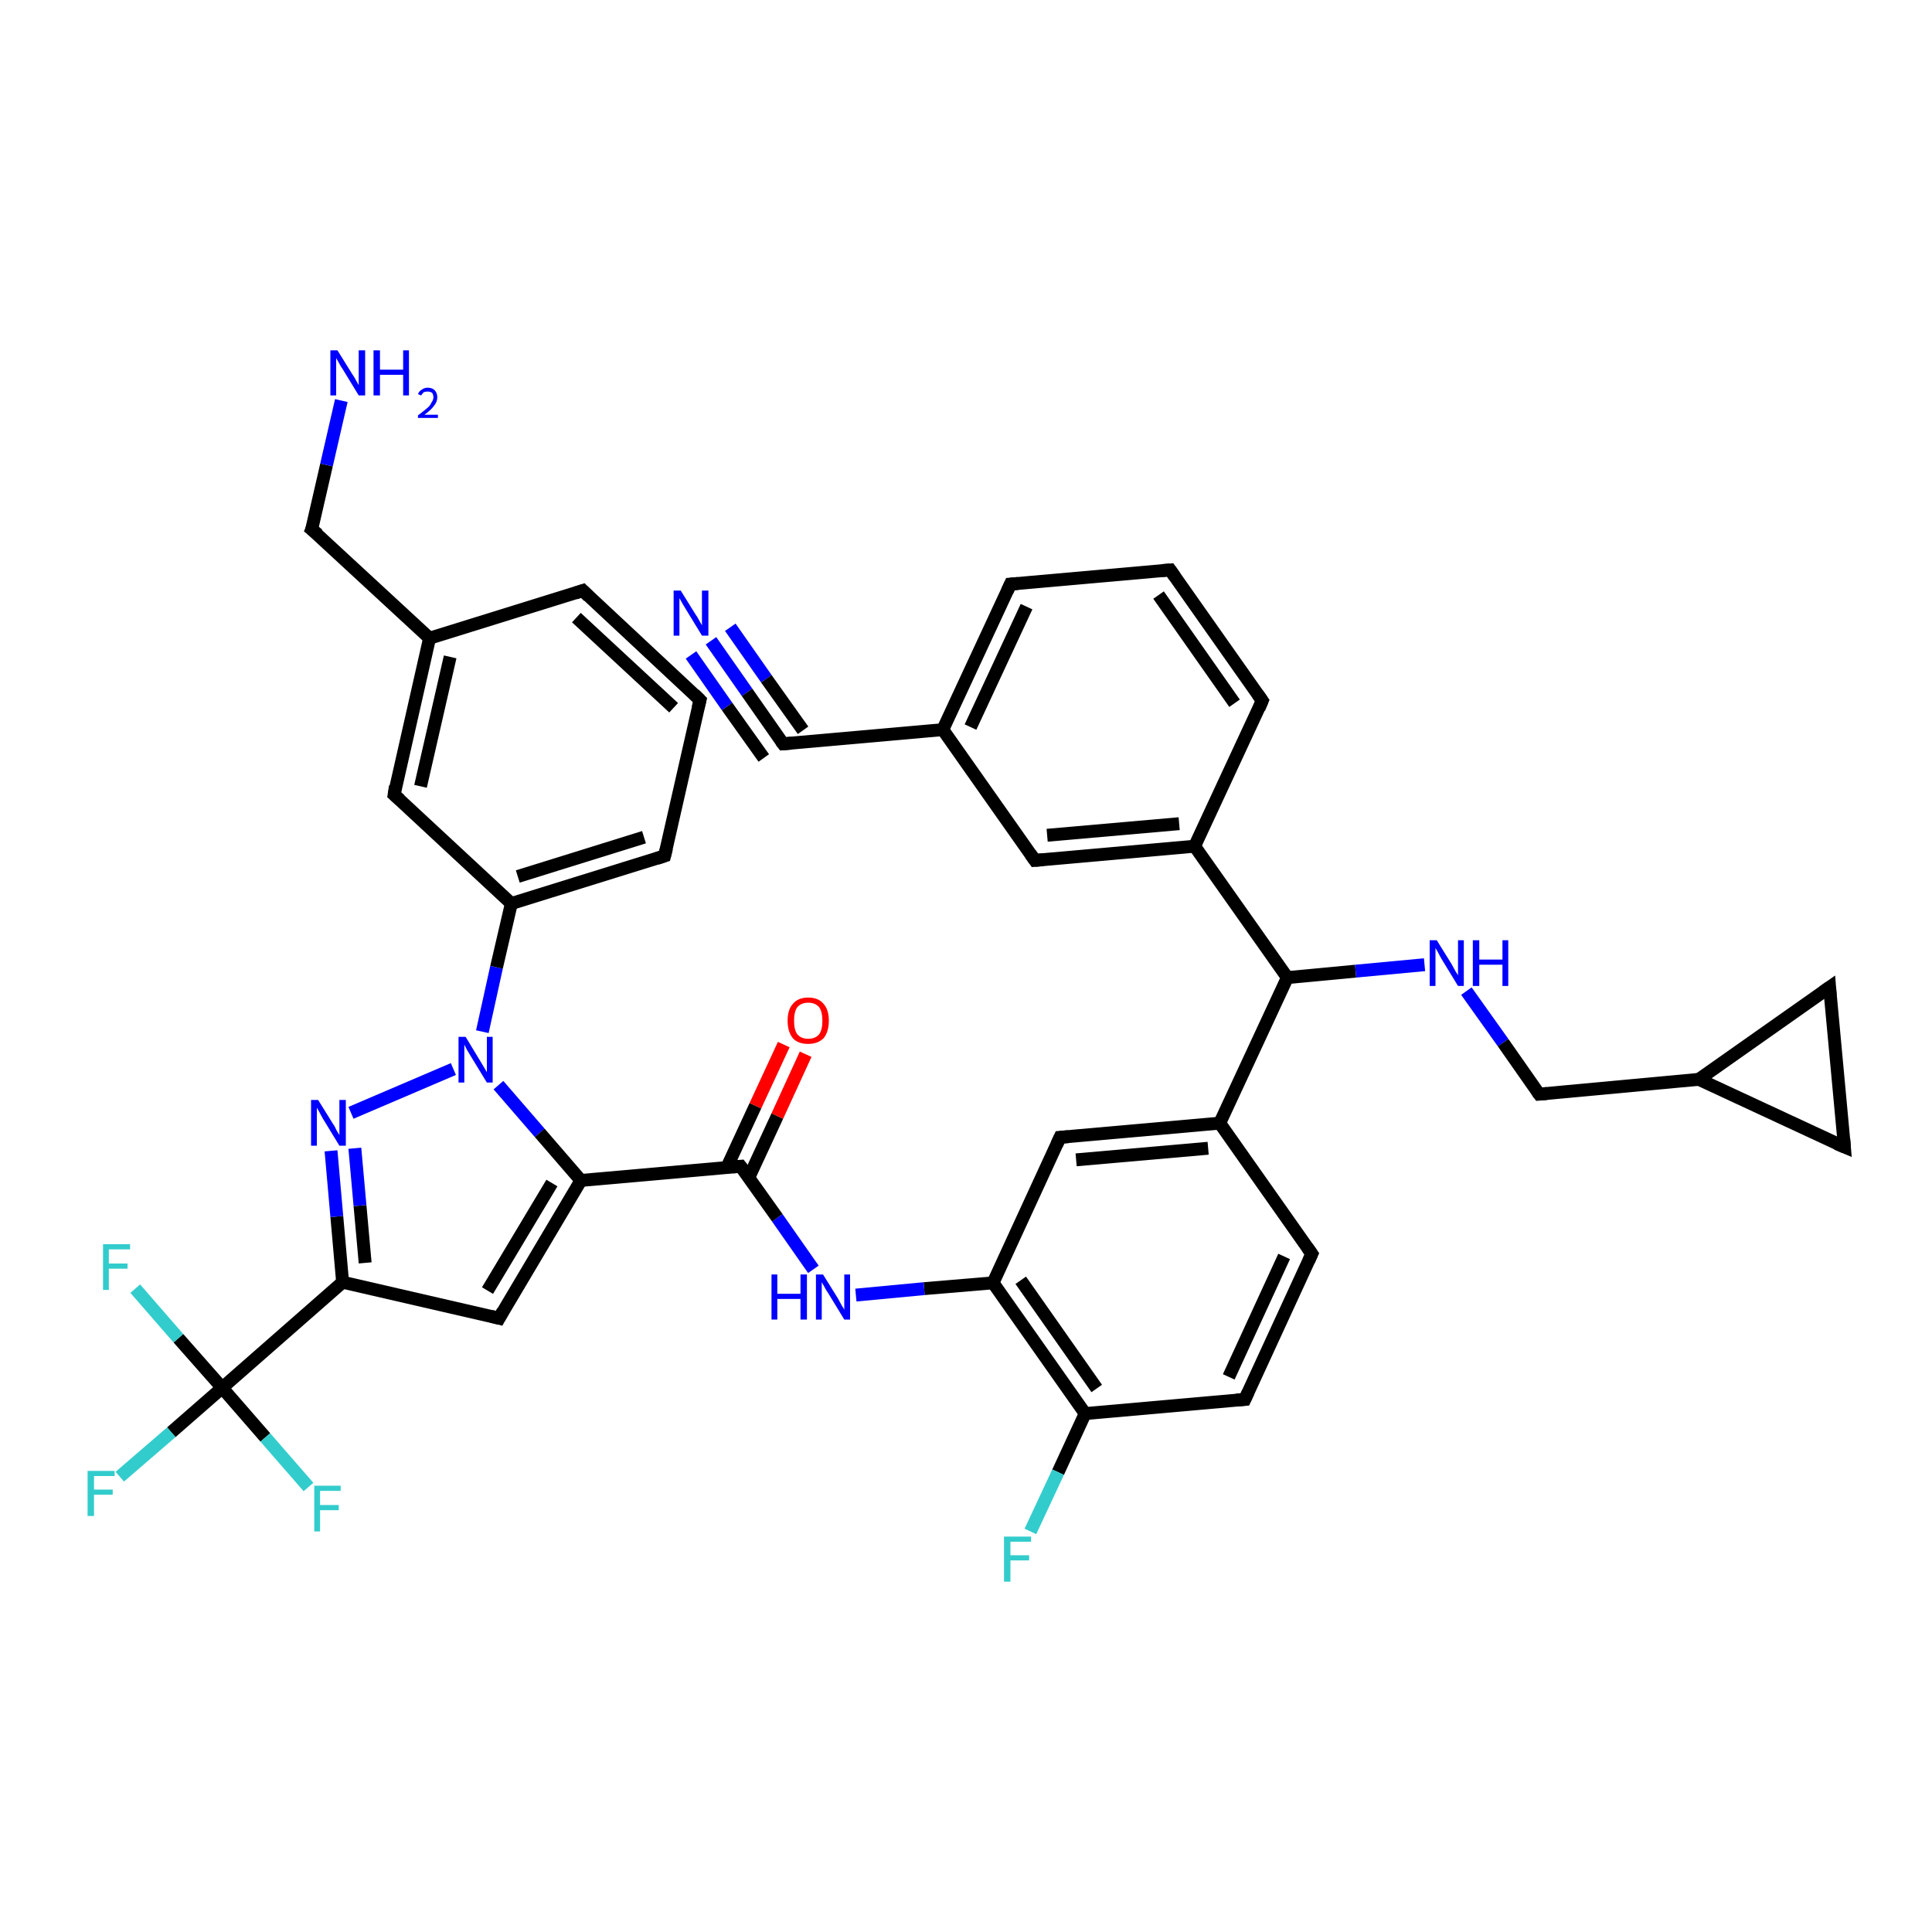 <?xml version='1.0' encoding='iso-8859-1'?>
<svg version='1.1' baseProfile='full'
              xmlns='http://www.w3.org/2000/svg'
                      xmlns:rdkit='http://www.rdkit.org/xml'
                      xmlns:xlink='http://www.w3.org/1999/xlink'
                  xml:space='preserve'
width='300px' height='300px' viewBox='0 0 300 300'>
<!-- END OF HEADER -->
<rect style='opacity:1.0;fill:#FFFFFF;stroke:none' width='300.0' height='300.0' x='0.0' y='0.0'> </rect>
<path class='bond-0 atom-0 atom-1' d='M 110.4,99.5 L 116.0,107.5' style='fill:none;fill-rule:evenodd;stroke:#0000FF;stroke-width:2.0px;stroke-linecap:butt;stroke-linejoin:miter;stroke-opacity:1' />
<path class='bond-0 atom-0 atom-1' d='M 116.0,107.5 L 121.6,115.5' style='fill:none;fill-rule:evenodd;stroke:#000000;stroke-width:2.0px;stroke-linecap:butt;stroke-linejoin:miter;stroke-opacity:1' />
<path class='bond-0 atom-0 atom-1' d='M 113.4,97.4 L 119.0,105.4' style='fill:none;fill-rule:evenodd;stroke:#0000FF;stroke-width:2.0px;stroke-linecap:butt;stroke-linejoin:miter;stroke-opacity:1' />
<path class='bond-0 atom-0 atom-1' d='M 119.0,105.4 L 124.7,113.4' style='fill:none;fill-rule:evenodd;stroke:#000000;stroke-width:2.0px;stroke-linecap:butt;stroke-linejoin:miter;stroke-opacity:1' />
<path class='bond-0 atom-0 atom-1' d='M 107.3,101.7 L 112.9,109.7' style='fill:none;fill-rule:evenodd;stroke:#0000FF;stroke-width:2.0px;stroke-linecap:butt;stroke-linejoin:miter;stroke-opacity:1' />
<path class='bond-0 atom-0 atom-1' d='M 112.9,109.7 L 118.6,117.7' style='fill:none;fill-rule:evenodd;stroke:#000000;stroke-width:2.0px;stroke-linecap:butt;stroke-linejoin:miter;stroke-opacity:1' />
<path class='bond-1 atom-1 atom-2' d='M 121.6,115.5 L 146.4,113.3' style='fill:none;fill-rule:evenodd;stroke:#000000;stroke-width:2.0px;stroke-linecap:butt;stroke-linejoin:miter;stroke-opacity:1' />
<path class='bond-2 atom-2 atom-3' d='M 146.4,113.3 L 156.9,90.7' style='fill:none;fill-rule:evenodd;stroke:#000000;stroke-width:2.0px;stroke-linecap:butt;stroke-linejoin:miter;stroke-opacity:1' />
<path class='bond-2 atom-2 atom-3' d='M 150.7,112.9 L 159.4,94.2' style='fill:none;fill-rule:evenodd;stroke:#000000;stroke-width:2.0px;stroke-linecap:butt;stroke-linejoin:miter;stroke-opacity:1' />
<path class='bond-3 atom-3 atom-4' d='M 156.9,90.7 L 181.7,88.5' style='fill:none;fill-rule:evenodd;stroke:#000000;stroke-width:2.0px;stroke-linecap:butt;stroke-linejoin:miter;stroke-opacity:1' />
<path class='bond-4 atom-4 atom-5' d='M 181.7,88.5 L 196.0,108.8' style='fill:none;fill-rule:evenodd;stroke:#000000;stroke-width:2.0px;stroke-linecap:butt;stroke-linejoin:miter;stroke-opacity:1' />
<path class='bond-4 atom-4 atom-5' d='M 179.9,92.4 L 191.7,109.2' style='fill:none;fill-rule:evenodd;stroke:#000000;stroke-width:2.0px;stroke-linecap:butt;stroke-linejoin:miter;stroke-opacity:1' />
<path class='bond-5 atom-5 atom-6' d='M 196.0,108.8 L 185.5,131.4' style='fill:none;fill-rule:evenodd;stroke:#000000;stroke-width:2.0px;stroke-linecap:butt;stroke-linejoin:miter;stroke-opacity:1' />
<path class='bond-6 atom-6 atom-7' d='M 185.5,131.4 L 160.7,133.6' style='fill:none;fill-rule:evenodd;stroke:#000000;stroke-width:2.0px;stroke-linecap:butt;stroke-linejoin:miter;stroke-opacity:1' />
<path class='bond-6 atom-6 atom-7' d='M 183.1,127.9 L 162.6,129.7' style='fill:none;fill-rule:evenodd;stroke:#000000;stroke-width:2.0px;stroke-linecap:butt;stroke-linejoin:miter;stroke-opacity:1' />
<path class='bond-7 atom-6 atom-8' d='M 185.5,131.4 L 199.9,151.8' style='fill:none;fill-rule:evenodd;stroke:#000000;stroke-width:2.0px;stroke-linecap:butt;stroke-linejoin:miter;stroke-opacity:1' />
<path class='bond-8 atom-8 atom-9' d='M 199.9,151.8 L 210.5,150.8' style='fill:none;fill-rule:evenodd;stroke:#000000;stroke-width:2.0px;stroke-linecap:butt;stroke-linejoin:miter;stroke-opacity:1' />
<path class='bond-8 atom-8 atom-9' d='M 210.5,150.8 L 221.2,149.8' style='fill:none;fill-rule:evenodd;stroke:#0000FF;stroke-width:2.0px;stroke-linecap:butt;stroke-linejoin:miter;stroke-opacity:1' />
<path class='bond-9 atom-9 atom-10' d='M 227.7,153.9 L 233.4,161.9' style='fill:none;fill-rule:evenodd;stroke:#0000FF;stroke-width:2.0px;stroke-linecap:butt;stroke-linejoin:miter;stroke-opacity:1' />
<path class='bond-9 atom-9 atom-10' d='M 233.4,161.9 L 239.0,169.9' style='fill:none;fill-rule:evenodd;stroke:#000000;stroke-width:2.0px;stroke-linecap:butt;stroke-linejoin:miter;stroke-opacity:1' />
<path class='bond-10 atom-10 atom-11' d='M 239.0,169.9 L 263.8,167.6' style='fill:none;fill-rule:evenodd;stroke:#000000;stroke-width:2.0px;stroke-linecap:butt;stroke-linejoin:miter;stroke-opacity:1' />
<path class='bond-11 atom-11 atom-12' d='M 263.8,167.6 L 284.1,153.3' style='fill:none;fill-rule:evenodd;stroke:#000000;stroke-width:2.0px;stroke-linecap:butt;stroke-linejoin:miter;stroke-opacity:1' />
<path class='bond-12 atom-12 atom-13' d='M 284.1,153.3 L 286.4,178.1' style='fill:none;fill-rule:evenodd;stroke:#000000;stroke-width:2.0px;stroke-linecap:butt;stroke-linejoin:miter;stroke-opacity:1' />
<path class='bond-13 atom-8 atom-14' d='M 199.9,151.8 L 189.4,174.4' style='fill:none;fill-rule:evenodd;stroke:#000000;stroke-width:2.0px;stroke-linecap:butt;stroke-linejoin:miter;stroke-opacity:1' />
<path class='bond-14 atom-14 atom-15' d='M 189.4,174.4 L 164.6,176.6' style='fill:none;fill-rule:evenodd;stroke:#000000;stroke-width:2.0px;stroke-linecap:butt;stroke-linejoin:miter;stroke-opacity:1' />
<path class='bond-14 atom-14 atom-15' d='M 187.6,178.3 L 167.1,180.1' style='fill:none;fill-rule:evenodd;stroke:#000000;stroke-width:2.0px;stroke-linecap:butt;stroke-linejoin:miter;stroke-opacity:1' />
<path class='bond-15 atom-15 atom-16' d='M 164.6,176.6 L 154.2,199.2' style='fill:none;fill-rule:evenodd;stroke:#000000;stroke-width:2.0px;stroke-linecap:butt;stroke-linejoin:miter;stroke-opacity:1' />
<path class='bond-16 atom-16 atom-17' d='M 154.2,199.2 L 143.5,200.1' style='fill:none;fill-rule:evenodd;stroke:#000000;stroke-width:2.0px;stroke-linecap:butt;stroke-linejoin:miter;stroke-opacity:1' />
<path class='bond-16 atom-16 atom-17' d='M 143.5,200.1 L 132.9,201.1' style='fill:none;fill-rule:evenodd;stroke:#0000FF;stroke-width:2.0px;stroke-linecap:butt;stroke-linejoin:miter;stroke-opacity:1' />
<path class='bond-17 atom-17 atom-18' d='M 126.3,197.1 L 120.7,189.1' style='fill:none;fill-rule:evenodd;stroke:#0000FF;stroke-width:2.0px;stroke-linecap:butt;stroke-linejoin:miter;stroke-opacity:1' />
<path class='bond-17 atom-17 atom-18' d='M 120.7,189.1 L 115.0,181.1' style='fill:none;fill-rule:evenodd;stroke:#000000;stroke-width:2.0px;stroke-linecap:butt;stroke-linejoin:miter;stroke-opacity:1' />
<path class='bond-18 atom-18 atom-19' d='M 116.3,182.8 L 120.7,173.3' style='fill:none;fill-rule:evenodd;stroke:#000000;stroke-width:2.0px;stroke-linecap:butt;stroke-linejoin:miter;stroke-opacity:1' />
<path class='bond-18 atom-18 atom-19' d='M 120.7,173.3 L 125.1,163.7' style='fill:none;fill-rule:evenodd;stroke:#FF0000;stroke-width:2.0px;stroke-linecap:butt;stroke-linejoin:miter;stroke-opacity:1' />
<path class='bond-18 atom-18 atom-19' d='M 112.9,181.2 L 117.3,171.7' style='fill:none;fill-rule:evenodd;stroke:#000000;stroke-width:2.0px;stroke-linecap:butt;stroke-linejoin:miter;stroke-opacity:1' />
<path class='bond-18 atom-18 atom-19' d='M 117.3,171.7 L 121.7,162.2' style='fill:none;fill-rule:evenodd;stroke:#FF0000;stroke-width:2.0px;stroke-linecap:butt;stroke-linejoin:miter;stroke-opacity:1' />
<path class='bond-19 atom-18 atom-20' d='M 115.0,181.1 L 90.2,183.3' style='fill:none;fill-rule:evenodd;stroke:#000000;stroke-width:2.0px;stroke-linecap:butt;stroke-linejoin:miter;stroke-opacity:1' />
<path class='bond-20 atom-20 atom-21' d='M 90.2,183.3 L 77.5,204.7' style='fill:none;fill-rule:evenodd;stroke:#000000;stroke-width:2.0px;stroke-linecap:butt;stroke-linejoin:miter;stroke-opacity:1' />
<path class='bond-20 atom-20 atom-21' d='M 85.7,183.7 L 75.7,200.4' style='fill:none;fill-rule:evenodd;stroke:#000000;stroke-width:2.0px;stroke-linecap:butt;stroke-linejoin:miter;stroke-opacity:1' />
<path class='bond-21 atom-21 atom-22' d='M 77.5,204.7 L 53.2,199.1' style='fill:none;fill-rule:evenodd;stroke:#000000;stroke-width:2.0px;stroke-linecap:butt;stroke-linejoin:miter;stroke-opacity:1' />
<path class='bond-22 atom-22 atom-23' d='M 53.2,199.1 L 52.3,188.9' style='fill:none;fill-rule:evenodd;stroke:#000000;stroke-width:2.0px;stroke-linecap:butt;stroke-linejoin:miter;stroke-opacity:1' />
<path class='bond-22 atom-22 atom-23' d='M 52.3,188.9 L 51.4,178.7' style='fill:none;fill-rule:evenodd;stroke:#0000FF;stroke-width:2.0px;stroke-linecap:butt;stroke-linejoin:miter;stroke-opacity:1' />
<path class='bond-22 atom-22 atom-23' d='M 56.7,196.1 L 55.9,187.2' style='fill:none;fill-rule:evenodd;stroke:#000000;stroke-width:2.0px;stroke-linecap:butt;stroke-linejoin:miter;stroke-opacity:1' />
<path class='bond-22 atom-22 atom-23' d='M 55.9,187.2 L 55.1,178.3' style='fill:none;fill-rule:evenodd;stroke:#0000FF;stroke-width:2.0px;stroke-linecap:butt;stroke-linejoin:miter;stroke-opacity:1' />
<path class='bond-23 atom-23 atom-24' d='M 54.5,172.8 L 70.4,166.0' style='fill:none;fill-rule:evenodd;stroke:#0000FF;stroke-width:2.0px;stroke-linecap:butt;stroke-linejoin:miter;stroke-opacity:1' />
<path class='bond-24 atom-24 atom-25' d='M 74.9,160.2 L 77.1,150.2' style='fill:none;fill-rule:evenodd;stroke:#0000FF;stroke-width:2.0px;stroke-linecap:butt;stroke-linejoin:miter;stroke-opacity:1' />
<path class='bond-24 atom-24 atom-25' d='M 77.1,150.2 L 79.4,140.3' style='fill:none;fill-rule:evenodd;stroke:#000000;stroke-width:2.0px;stroke-linecap:butt;stroke-linejoin:miter;stroke-opacity:1' />
<path class='bond-25 atom-25 atom-26' d='M 79.4,140.3 L 103.2,132.9' style='fill:none;fill-rule:evenodd;stroke:#000000;stroke-width:2.0px;stroke-linecap:butt;stroke-linejoin:miter;stroke-opacity:1' />
<path class='bond-25 atom-25 atom-26' d='M 80.4,136.1 L 100.0,130.0' style='fill:none;fill-rule:evenodd;stroke:#000000;stroke-width:2.0px;stroke-linecap:butt;stroke-linejoin:miter;stroke-opacity:1' />
<path class='bond-26 atom-26 atom-27' d='M 103.2,132.9 L 108.7,108.7' style='fill:none;fill-rule:evenodd;stroke:#000000;stroke-width:2.0px;stroke-linecap:butt;stroke-linejoin:miter;stroke-opacity:1' />
<path class='bond-27 atom-27 atom-28' d='M 108.7,108.7 L 90.5,91.7' style='fill:none;fill-rule:evenodd;stroke:#000000;stroke-width:2.0px;stroke-linecap:butt;stroke-linejoin:miter;stroke-opacity:1' />
<path class='bond-27 atom-27 atom-28' d='M 104.6,109.9 L 89.5,95.9' style='fill:none;fill-rule:evenodd;stroke:#000000;stroke-width:2.0px;stroke-linecap:butt;stroke-linejoin:miter;stroke-opacity:1' />
<path class='bond-28 atom-28 atom-29' d='M 90.5,91.7 L 66.7,99.1' style='fill:none;fill-rule:evenodd;stroke:#000000;stroke-width:2.0px;stroke-linecap:butt;stroke-linejoin:miter;stroke-opacity:1' />
<path class='bond-29 atom-29 atom-30' d='M 66.7,99.1 L 48.4,82.2' style='fill:none;fill-rule:evenodd;stroke:#000000;stroke-width:2.0px;stroke-linecap:butt;stroke-linejoin:miter;stroke-opacity:1' />
<path class='bond-30 atom-30 atom-31' d='M 48.4,82.2 L 50.7,72.2' style='fill:none;fill-rule:evenodd;stroke:#000000;stroke-width:2.0px;stroke-linecap:butt;stroke-linejoin:miter;stroke-opacity:1' />
<path class='bond-30 atom-30 atom-31' d='M 50.7,72.2 L 53.0,62.2' style='fill:none;fill-rule:evenodd;stroke:#0000FF;stroke-width:2.0px;stroke-linecap:butt;stroke-linejoin:miter;stroke-opacity:1' />
<path class='bond-31 atom-29 atom-32' d='M 66.7,99.1 L 61.2,123.4' style='fill:none;fill-rule:evenodd;stroke:#000000;stroke-width:2.0px;stroke-linecap:butt;stroke-linejoin:miter;stroke-opacity:1' />
<path class='bond-31 atom-29 atom-32' d='M 69.9,102.0 L 65.3,122.1' style='fill:none;fill-rule:evenodd;stroke:#000000;stroke-width:2.0px;stroke-linecap:butt;stroke-linejoin:miter;stroke-opacity:1' />
<path class='bond-32 atom-22 atom-33' d='M 53.2,199.1 L 34.5,215.5' style='fill:none;fill-rule:evenodd;stroke:#000000;stroke-width:2.0px;stroke-linecap:butt;stroke-linejoin:miter;stroke-opacity:1' />
<path class='bond-33 atom-33 atom-34' d='M 34.5,215.5 L 26.6,222.4' style='fill:none;fill-rule:evenodd;stroke:#000000;stroke-width:2.0px;stroke-linecap:butt;stroke-linejoin:miter;stroke-opacity:1' />
<path class='bond-33 atom-33 atom-34' d='M 26.6,222.4 L 18.6,229.3' style='fill:none;fill-rule:evenodd;stroke:#33CCCC;stroke-width:2.0px;stroke-linecap:butt;stroke-linejoin:miter;stroke-opacity:1' />
<path class='bond-34 atom-33 atom-35' d='M 34.5,215.5 L 27.7,207.8' style='fill:none;fill-rule:evenodd;stroke:#000000;stroke-width:2.0px;stroke-linecap:butt;stroke-linejoin:miter;stroke-opacity:1' />
<path class='bond-34 atom-33 atom-35' d='M 27.7,207.8 L 21.0,200.1' style='fill:none;fill-rule:evenodd;stroke:#33CCCC;stroke-width:2.0px;stroke-linecap:butt;stroke-linejoin:miter;stroke-opacity:1' />
<path class='bond-35 atom-33 atom-36' d='M 34.5,215.5 L 41.2,223.2' style='fill:none;fill-rule:evenodd;stroke:#000000;stroke-width:2.0px;stroke-linecap:butt;stroke-linejoin:miter;stroke-opacity:1' />
<path class='bond-35 atom-33 atom-36' d='M 41.2,223.2 L 47.9,230.9' style='fill:none;fill-rule:evenodd;stroke:#33CCCC;stroke-width:2.0px;stroke-linecap:butt;stroke-linejoin:miter;stroke-opacity:1' />
<path class='bond-36 atom-16 atom-37' d='M 154.2,199.2 L 168.5,219.5' style='fill:none;fill-rule:evenodd;stroke:#000000;stroke-width:2.0px;stroke-linecap:butt;stroke-linejoin:miter;stroke-opacity:1' />
<path class='bond-36 atom-16 atom-37' d='M 158.5,198.8 L 170.3,215.6' style='fill:none;fill-rule:evenodd;stroke:#000000;stroke-width:2.0px;stroke-linecap:butt;stroke-linejoin:miter;stroke-opacity:1' />
<path class='bond-37 atom-37 atom-38' d='M 168.5,219.5 L 164.3,228.6' style='fill:none;fill-rule:evenodd;stroke:#000000;stroke-width:2.0px;stroke-linecap:butt;stroke-linejoin:miter;stroke-opacity:1' />
<path class='bond-37 atom-37 atom-38' d='M 164.3,228.6 L 160.0,237.8' style='fill:none;fill-rule:evenodd;stroke:#33CCCC;stroke-width:2.0px;stroke-linecap:butt;stroke-linejoin:miter;stroke-opacity:1' />
<path class='bond-38 atom-37 atom-39' d='M 168.5,219.5 L 193.3,217.3' style='fill:none;fill-rule:evenodd;stroke:#000000;stroke-width:2.0px;stroke-linecap:butt;stroke-linejoin:miter;stroke-opacity:1' />
<path class='bond-39 atom-39 atom-40' d='M 193.3,217.3 L 203.7,194.7' style='fill:none;fill-rule:evenodd;stroke:#000000;stroke-width:2.0px;stroke-linecap:butt;stroke-linejoin:miter;stroke-opacity:1' />
<path class='bond-39 atom-39 atom-40' d='M 190.8,213.8 L 199.4,195.1' style='fill:none;fill-rule:evenodd;stroke:#000000;stroke-width:2.0px;stroke-linecap:butt;stroke-linejoin:miter;stroke-opacity:1' />
<path class='bond-40 atom-7 atom-2' d='M 160.7,133.6 L 146.4,113.3' style='fill:none;fill-rule:evenodd;stroke:#000000;stroke-width:2.0px;stroke-linecap:butt;stroke-linejoin:miter;stroke-opacity:1' />
<path class='bond-41 atom-13 atom-11' d='M 286.4,178.1 L 263.8,167.6' style='fill:none;fill-rule:evenodd;stroke:#000000;stroke-width:2.0px;stroke-linecap:butt;stroke-linejoin:miter;stroke-opacity:1' />
<path class='bond-42 atom-40 atom-14' d='M 203.7,194.7 L 189.4,174.4' style='fill:none;fill-rule:evenodd;stroke:#000000;stroke-width:2.0px;stroke-linecap:butt;stroke-linejoin:miter;stroke-opacity:1' />
<path class='bond-43 atom-24 atom-20' d='M 77.4,168.5 L 83.8,175.9' style='fill:none;fill-rule:evenodd;stroke:#0000FF;stroke-width:2.0px;stroke-linecap:butt;stroke-linejoin:miter;stroke-opacity:1' />
<path class='bond-43 atom-24 atom-20' d='M 83.8,175.9 L 90.2,183.3' style='fill:none;fill-rule:evenodd;stroke:#000000;stroke-width:2.0px;stroke-linecap:butt;stroke-linejoin:miter;stroke-opacity:1' />
<path class='bond-44 atom-32 atom-25' d='M 61.2,123.4 L 79.4,140.3' style='fill:none;fill-rule:evenodd;stroke:#000000;stroke-width:2.0px;stroke-linecap:butt;stroke-linejoin:miter;stroke-opacity:1' />
<path d='M 121.3,115.1 L 121.6,115.5 L 122.9,115.4' style='fill:none;stroke:#000000;stroke-width:2.0px;stroke-linecap:butt;stroke-linejoin:miter;stroke-opacity:1;' />
<path d='M 156.4,91.8 L 156.9,90.7 L 158.1,90.6' style='fill:none;stroke:#000000;stroke-width:2.0px;stroke-linecap:butt;stroke-linejoin:miter;stroke-opacity:1;' />
<path d='M 180.4,88.6 L 181.7,88.5 L 182.4,89.5' style='fill:none;stroke:#000000;stroke-width:2.0px;stroke-linecap:butt;stroke-linejoin:miter;stroke-opacity:1;' />
<path d='M 195.3,107.8 L 196.0,108.8 L 195.5,110.0' style='fill:none;stroke:#000000;stroke-width:2.0px;stroke-linecap:butt;stroke-linejoin:miter;stroke-opacity:1;' />
<path d='M 162.0,133.5 L 160.7,133.6 L 160.0,132.6' style='fill:none;stroke:#000000;stroke-width:2.0px;stroke-linecap:butt;stroke-linejoin:miter;stroke-opacity:1;' />
<path d='M 238.7,169.5 L 239.0,169.9 L 240.2,169.8' style='fill:none;stroke:#000000;stroke-width:2.0px;stroke-linecap:butt;stroke-linejoin:miter;stroke-opacity:1;' />
<path d='M 283.1,154.0 L 284.1,153.3 L 284.2,154.6' style='fill:none;stroke:#000000;stroke-width:2.0px;stroke-linecap:butt;stroke-linejoin:miter;stroke-opacity:1;' />
<path d='M 286.3,176.9 L 286.4,178.1 L 285.2,177.6' style='fill:none;stroke:#000000;stroke-width:2.0px;stroke-linecap:butt;stroke-linejoin:miter;stroke-opacity:1;' />
<path d='M 165.9,176.5 L 164.6,176.6 L 164.1,177.7' style='fill:none;stroke:#000000;stroke-width:2.0px;stroke-linecap:butt;stroke-linejoin:miter;stroke-opacity:1;' />
<path d='M 115.3,181.5 L 115.0,181.1 L 113.8,181.2' style='fill:none;stroke:#000000;stroke-width:2.0px;stroke-linecap:butt;stroke-linejoin:miter;stroke-opacity:1;' />
<path d='M 78.1,203.6 L 77.5,204.7 L 76.3,204.4' style='fill:none;stroke:#000000;stroke-width:2.0px;stroke-linecap:butt;stroke-linejoin:miter;stroke-opacity:1;' />
<path d='M 102.0,133.3 L 103.2,132.9 L 103.5,131.7' style='fill:none;stroke:#000000;stroke-width:2.0px;stroke-linecap:butt;stroke-linejoin:miter;stroke-opacity:1;' />
<path d='M 108.4,109.9 L 108.7,108.7 L 107.8,107.8' style='fill:none;stroke:#000000;stroke-width:2.0px;stroke-linecap:butt;stroke-linejoin:miter;stroke-opacity:1;' />
<path d='M 91.4,92.6 L 90.5,91.7 L 89.3,92.1' style='fill:none;stroke:#000000;stroke-width:2.0px;stroke-linecap:butt;stroke-linejoin:miter;stroke-opacity:1;' />
<path d='M 49.4,83.0 L 48.4,82.2 L 48.6,81.7' style='fill:none;stroke:#000000;stroke-width:2.0px;stroke-linecap:butt;stroke-linejoin:miter;stroke-opacity:1;' />
<path d='M 61.4,122.1 L 61.2,123.4 L 62.1,124.2' style='fill:none;stroke:#000000;stroke-width:2.0px;stroke-linecap:butt;stroke-linejoin:miter;stroke-opacity:1;' />
<path d='M 192.0,217.4 L 193.3,217.3 L 193.8,216.2' style='fill:none;stroke:#000000;stroke-width:2.0px;stroke-linecap:butt;stroke-linejoin:miter;stroke-opacity:1;' />
<path d='M 203.2,195.8 L 203.7,194.7 L 203.0,193.7' style='fill:none;stroke:#000000;stroke-width:2.0px;stroke-linecap:butt;stroke-linejoin:miter;stroke-opacity:1;' />
<path class='atom-0' d='M 105.7 91.7
L 108.0 95.4
Q 108.3 95.8, 108.6 96.4
Q 109.0 97.1, 109.0 97.1
L 109.0 91.7
L 110.0 91.7
L 110.0 98.7
L 109.0 98.7
L 106.5 94.6
Q 106.2 94.1, 105.9 93.6
Q 105.6 93.0, 105.5 92.9
L 105.5 98.7
L 104.6 98.7
L 104.6 91.7
L 105.7 91.7
' fill='#0000FF'/>
<path class='atom-9' d='M 223.1 146.0
L 225.4 149.7
Q 225.6 150.1, 226.0 150.8
Q 226.4 151.4, 226.4 151.5
L 226.4 146.0
L 227.3 146.0
L 227.3 153.1
L 226.4 153.1
L 223.9 149.0
Q 223.6 148.5, 223.3 147.9
Q 223.0 147.4, 222.9 147.2
L 222.9 153.1
L 222.0 153.1
L 222.0 146.0
L 223.1 146.0
' fill='#0000FF'/>
<path class='atom-9' d='M 228.7 146.0
L 229.7 146.0
L 229.7 149.0
L 233.3 149.0
L 233.3 146.0
L 234.2 146.0
L 234.2 153.1
L 233.3 153.1
L 233.3 149.8
L 229.7 149.8
L 229.7 153.1
L 228.7 153.1
L 228.7 146.0
' fill='#0000FF'/>
<path class='atom-17' d='M 119.8 197.9
L 120.7 197.9
L 120.7 200.9
L 124.3 200.9
L 124.3 197.9
L 125.3 197.9
L 125.3 204.9
L 124.3 204.9
L 124.3 201.7
L 120.7 201.7
L 120.7 204.9
L 119.8 204.9
L 119.8 197.9
' fill='#0000FF'/>
<path class='atom-17' d='M 127.8 197.9
L 130.1 201.6
Q 130.3 202.0, 130.7 202.7
Q 131.1 203.3, 131.1 203.4
L 131.1 197.9
L 132.0 197.9
L 132.0 204.9
L 131.1 204.9
L 128.6 200.8
Q 128.3 200.4, 128.0 199.8
Q 127.7 199.3, 127.6 199.1
L 127.6 204.9
L 126.7 204.9
L 126.7 197.9
L 127.8 197.9
' fill='#0000FF'/>
<path class='atom-19' d='M 122.3 158.5
Q 122.3 156.8, 123.1 155.9
Q 123.9 154.9, 125.5 154.9
Q 127.1 154.9, 127.9 155.9
Q 128.7 156.8, 128.7 158.5
Q 128.7 160.2, 127.9 161.2
Q 127.0 162.1, 125.5 162.1
Q 123.9 162.1, 123.1 161.2
Q 122.3 160.2, 122.3 158.5
M 125.5 161.3
Q 126.6 161.3, 127.2 160.6
Q 127.7 159.9, 127.7 158.5
Q 127.7 157.1, 127.2 156.4
Q 126.6 155.7, 125.5 155.7
Q 124.4 155.7, 123.8 156.4
Q 123.3 157.1, 123.3 158.5
Q 123.3 159.9, 123.8 160.6
Q 124.4 161.3, 125.5 161.3
' fill='#FF0000'/>
<path class='atom-23' d='M 49.4 170.8
L 51.7 174.5
Q 52.0 174.9, 52.3 175.6
Q 52.7 176.2, 52.7 176.3
L 52.7 170.8
L 53.7 170.8
L 53.7 177.9
L 52.7 177.9
L 50.2 173.8
Q 49.9 173.3, 49.6 172.7
Q 49.3 172.2, 49.2 172.0
L 49.2 177.9
L 48.3 177.9
L 48.3 170.8
L 49.4 170.8
' fill='#0000FF'/>
<path class='atom-24' d='M 72.3 161.0
L 74.6 164.8
Q 74.8 165.1, 75.2 165.8
Q 75.6 166.5, 75.6 166.5
L 75.6 161.0
L 76.5 161.0
L 76.5 168.1
L 75.6 168.1
L 73.1 164.0
Q 72.8 163.5, 72.5 163.0
Q 72.2 162.4, 72.1 162.2
L 72.1 168.1
L 71.2 168.1
L 71.2 161.0
L 72.3 161.0
' fill='#0000FF'/>
<path class='atom-31' d='M 52.4 54.4
L 54.7 58.1
Q 55.0 58.5, 55.3 59.1
Q 55.7 59.8, 55.7 59.8
L 55.7 54.4
L 56.7 54.4
L 56.7 61.4
L 55.7 61.4
L 53.2 57.3
Q 52.9 56.9, 52.6 56.3
Q 52.3 55.8, 52.2 55.6
L 52.2 61.4
L 51.3 61.4
L 51.3 54.4
L 52.4 54.4
' fill='#0000FF'/>
<path class='atom-31' d='M 58.0 54.4
L 59.0 54.4
L 59.0 57.4
L 62.6 57.4
L 62.6 54.4
L 63.5 54.4
L 63.5 61.4
L 62.6 61.4
L 62.6 58.2
L 59.0 58.2
L 59.0 61.4
L 58.0 61.4
L 58.0 54.4
' fill='#0000FF'/>
<path class='atom-31' d='M 64.9 61.2
Q 65.1 60.7, 65.5 60.5
Q 65.9 60.2, 66.4 60.2
Q 67.1 60.2, 67.5 60.6
Q 67.9 61.0, 67.9 61.7
Q 67.9 62.4, 67.4 63.0
Q 66.9 63.7, 65.9 64.4
L 68.0 64.4
L 68.0 64.9
L 64.9 64.9
L 64.9 64.5
Q 65.7 63.9, 66.3 63.4
Q 66.8 63.0, 67.0 62.5
Q 67.3 62.1, 67.3 61.7
Q 67.3 61.3, 67.1 61.0
Q 66.8 60.8, 66.4 60.8
Q 66.1 60.8, 65.8 60.9
Q 65.6 61.1, 65.4 61.4
L 64.9 61.2
' fill='#0000FF'/>
<path class='atom-34' d='M 13.6 228.4
L 17.8 228.4
L 17.8 229.2
L 14.6 229.2
L 14.6 231.3
L 17.5 231.3
L 17.5 232.1
L 14.6 232.1
L 14.6 235.4
L 13.6 235.4
L 13.6 228.4
' fill='#33CCCC'/>
<path class='atom-35' d='M 16.0 193.2
L 20.2 193.2
L 20.2 194.0
L 16.9 194.0
L 16.9 196.2
L 19.8 196.2
L 19.8 197.0
L 16.9 197.0
L 16.9 200.3
L 16.0 200.3
L 16.0 193.2
' fill='#33CCCC'/>
<path class='atom-36' d='M 48.8 230.7
L 52.9 230.7
L 52.9 231.5
L 49.7 231.5
L 49.7 233.7
L 52.6 233.7
L 52.6 234.5
L 49.7 234.5
L 49.7 237.8
L 48.8 237.8
L 48.8 230.7
' fill='#33CCCC'/>
<path class='atom-38' d='M 155.9 238.6
L 160.1 238.6
L 160.1 239.4
L 156.9 239.4
L 156.9 241.5
L 159.8 241.5
L 159.8 242.3
L 156.9 242.3
L 156.9 245.6
L 155.9 245.6
L 155.9 238.6
' fill='#33CCCC'/>
</svg>
